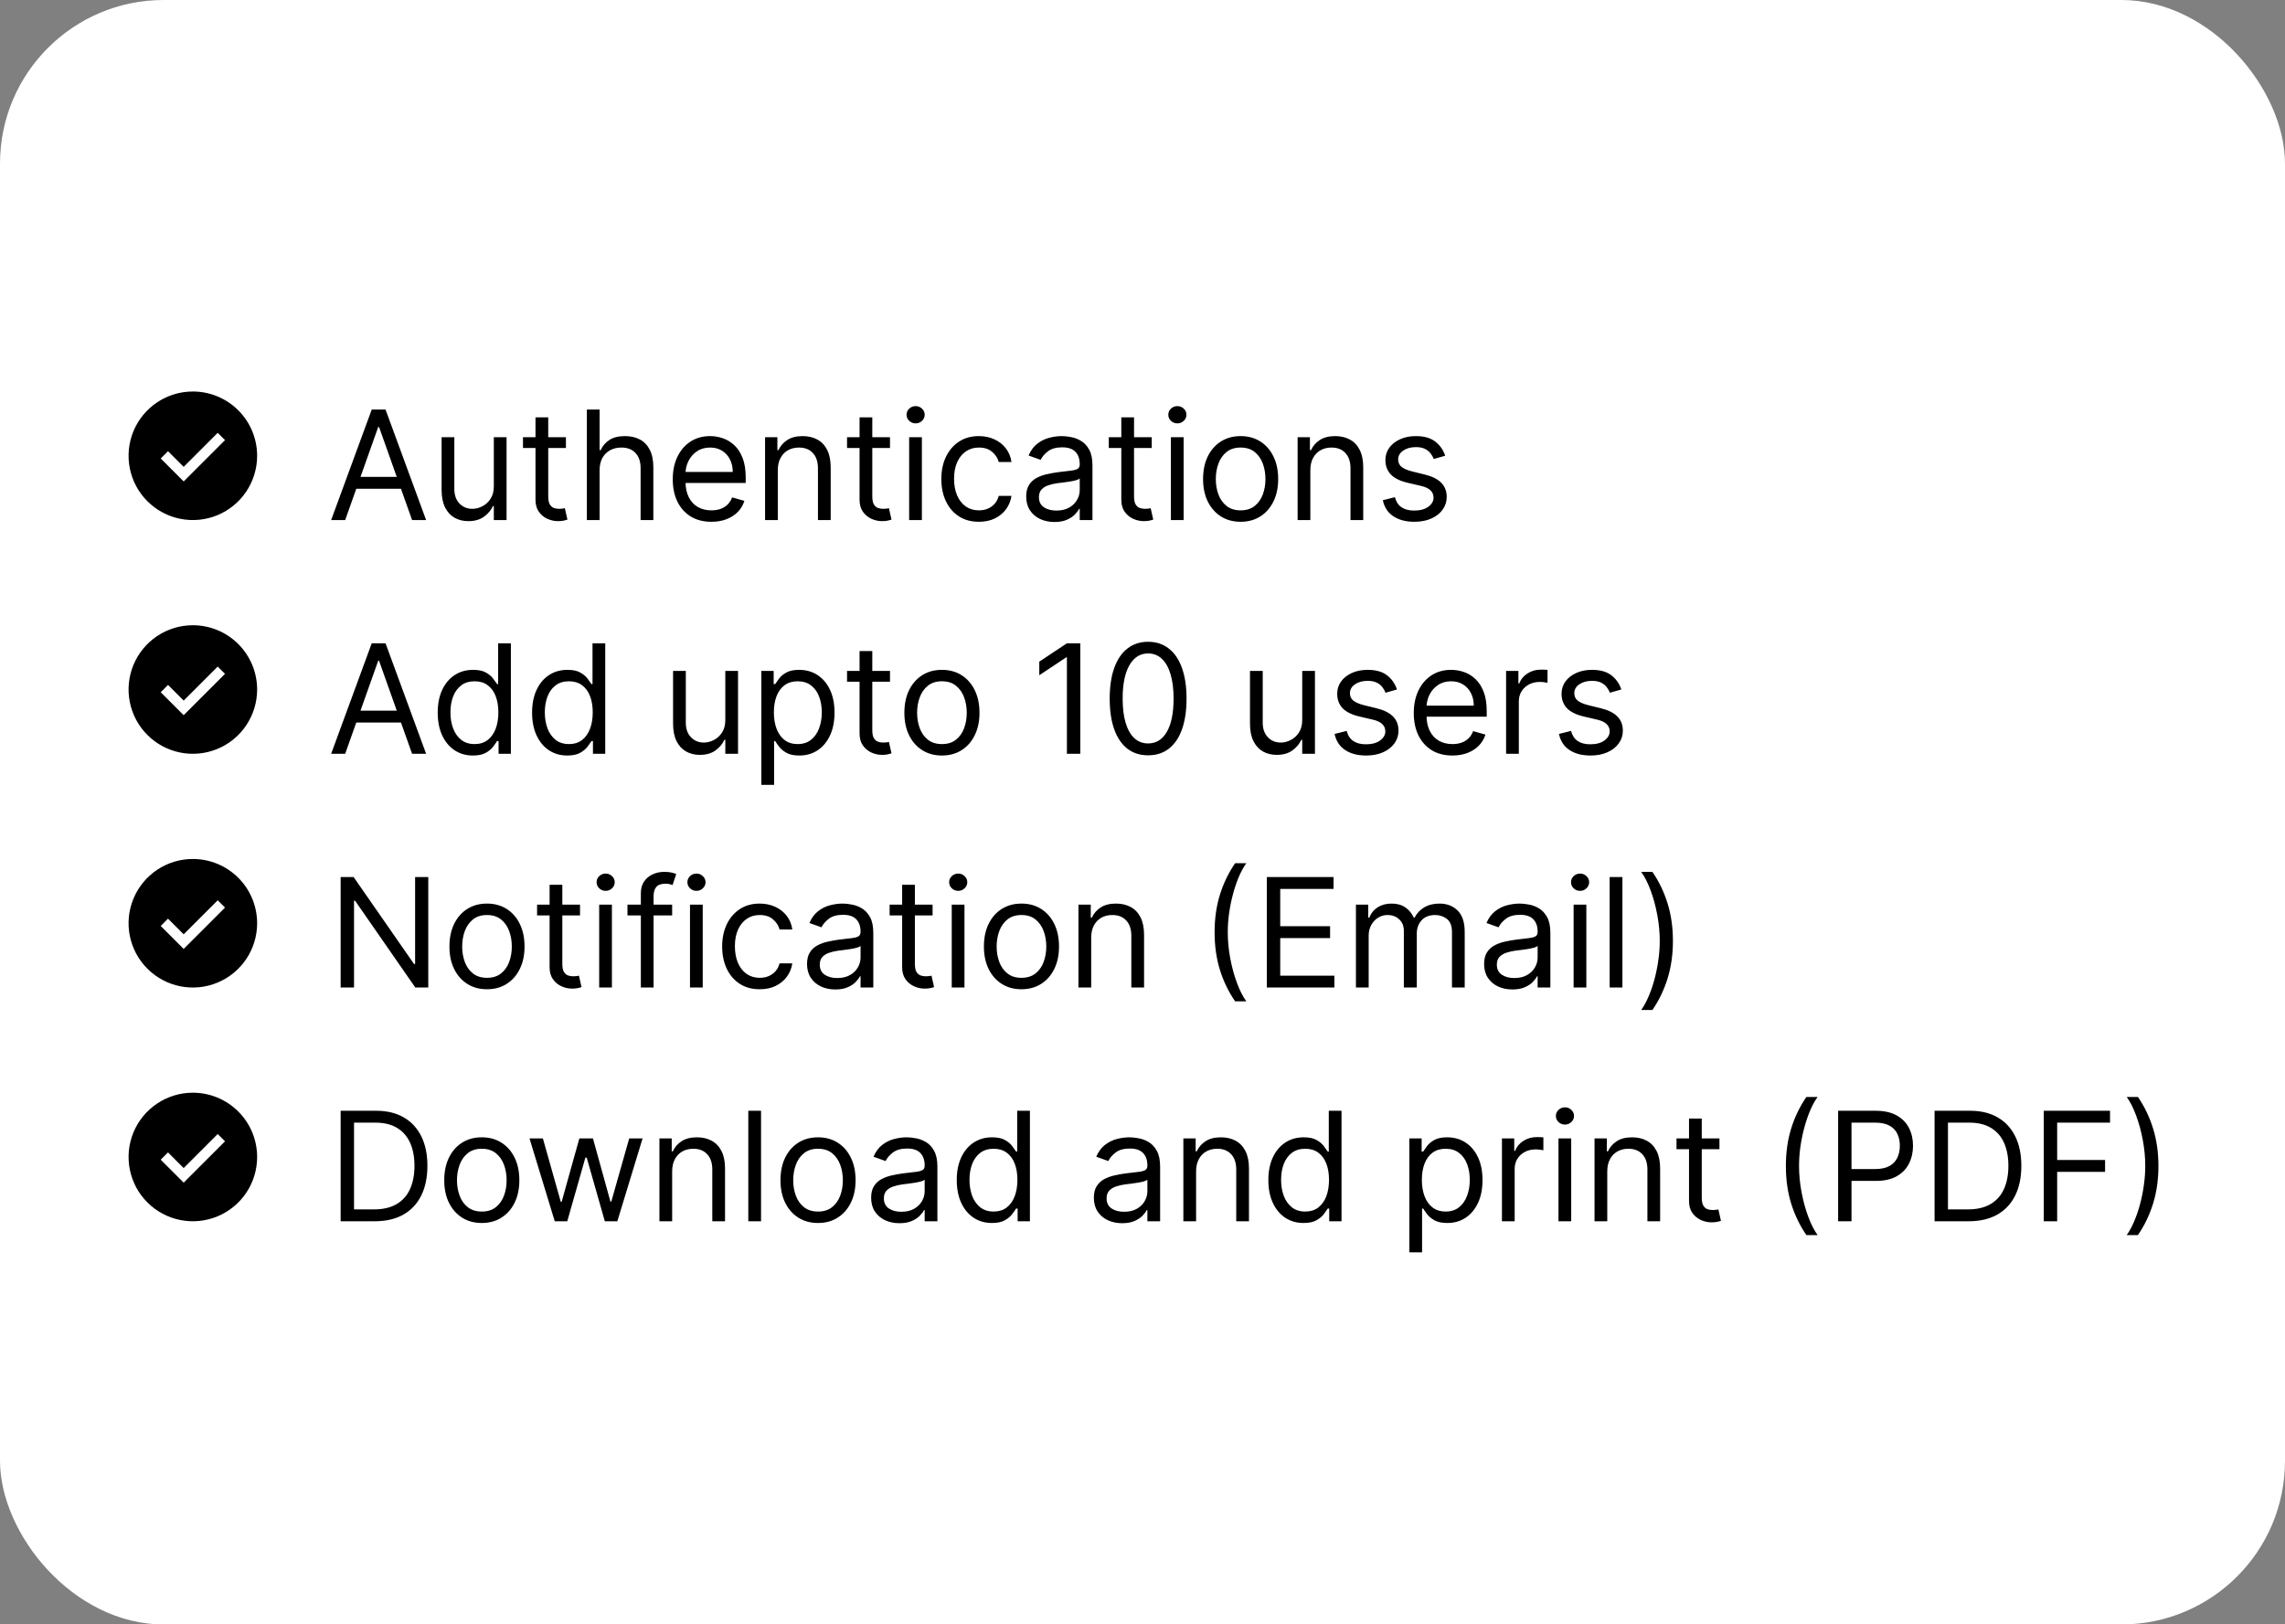 <svg width="391" height="278" viewBox="0 0 391 278" fill="none" xmlns="http://www.w3.org/2000/svg">
<rect x="0" y="0" width="391" height="278" fill="#808080" stroke="none"/>
<rect width="391" height="278" rx="28" fill="white"/>
<path d="M59.065 89H56.665L63.608 70.091H65.972L72.915 89H70.514L64.864 73.082H64.716L59.065 89ZM59.952 81.614H69.628V83.645H59.952V81.614ZM84.502 83.202V74.818H86.681V89H84.502V86.599H84.354C84.022 87.32 83.505 87.932 82.803 88.437C82.102 88.935 81.215 89.185 80.144 89.185C79.258 89.185 78.47 88.991 77.781 88.603C77.091 88.209 76.549 87.618 76.156 86.83C75.762 86.036 75.565 85.036 75.565 83.829V74.818H77.744V83.682C77.744 84.716 78.033 85.541 78.612 86.156C79.196 86.772 79.941 87.079 80.846 87.079C81.388 87.079 81.938 86.941 82.499 86.664C83.065 86.387 83.539 85.962 83.921 85.39C84.308 84.817 84.502 84.088 84.502 83.202ZM96.84 74.818V76.665H89.49V74.818H96.84ZM91.632 71.421H93.811V84.938C93.811 85.553 93.9 86.015 94.079 86.322C94.264 86.624 94.498 86.827 94.781 86.932C95.07 87.03 95.375 87.079 95.695 87.079C95.935 87.079 96.132 87.067 96.286 87.043C96.44 87.012 96.563 86.987 96.655 86.969L97.098 88.926C96.951 88.981 96.744 89.037 96.48 89.092C96.215 89.154 95.879 89.185 95.473 89.185C94.858 89.185 94.254 89.052 93.663 88.788C93.079 88.523 92.593 88.12 92.205 87.578C91.823 87.037 91.632 86.353 91.632 85.528V71.421ZM102.601 80.469V89H100.422V70.091H102.601V77.034H102.786C103.118 76.302 103.617 75.72 104.281 75.289C104.952 74.852 105.845 74.633 106.959 74.633C107.925 74.633 108.772 74.827 109.498 75.215C110.224 75.597 110.788 76.185 111.188 76.979C111.594 77.767 111.797 78.77 111.797 79.989V89H109.618V80.136C109.618 79.01 109.326 78.139 108.741 77.523C108.162 76.902 107.359 76.591 106.331 76.591C105.617 76.591 104.977 76.742 104.411 77.043C103.851 77.345 103.407 77.785 103.081 78.364C102.761 78.942 102.601 79.644 102.601 80.469ZM121.729 89.296C120.363 89.296 119.184 88.994 118.193 88.391C117.208 87.781 116.448 86.932 115.913 85.842C115.383 84.747 115.119 83.472 115.119 82.02C115.119 80.567 115.383 79.287 115.913 78.179C116.448 77.065 117.193 76.197 118.147 75.575C119.107 74.947 120.228 74.633 121.508 74.633C122.246 74.633 122.976 74.757 123.696 75.003C124.416 75.249 125.072 75.649 125.663 76.203C126.254 76.751 126.724 77.477 127.075 78.382C127.426 79.287 127.602 80.401 127.602 81.724V82.648H116.67V80.764H125.386C125.386 79.964 125.226 79.25 124.906 78.622C124.592 77.994 124.142 77.499 123.558 77.136C122.979 76.772 122.296 76.591 121.508 76.591C120.64 76.591 119.889 76.806 119.255 77.237C118.627 77.662 118.144 78.216 117.805 78.899C117.467 79.582 117.298 80.315 117.298 81.097V82.352C117.298 83.423 117.482 84.331 117.852 85.076C118.227 85.815 118.747 86.378 119.412 86.766C120.077 87.147 120.849 87.338 121.729 87.338C122.302 87.338 122.819 87.258 123.281 87.098C123.748 86.932 124.152 86.686 124.49 86.359C124.829 86.027 125.09 85.615 125.275 85.122L127.38 85.713C127.158 86.427 126.786 87.055 126.263 87.597C125.74 88.132 125.093 88.551 124.324 88.852C123.554 89.148 122.69 89.296 121.729 89.296ZM133.095 80.469V89H130.916V74.818H133.021V77.034H133.206C133.538 76.314 134.043 75.735 134.72 75.298C135.397 74.855 136.271 74.633 137.342 74.633C138.303 74.633 139.143 74.831 139.863 75.224C140.583 75.612 141.143 76.203 141.543 76.997C141.943 77.785 142.143 78.782 142.143 79.989V89H139.964V80.136C139.964 79.022 139.675 78.154 139.097 77.533C138.518 76.905 137.724 76.591 136.714 76.591C136.019 76.591 135.397 76.742 134.849 77.043C134.308 77.345 133.88 77.785 133.566 78.364C133.252 78.942 133.095 79.644 133.095 80.469ZM152.293 74.818V76.665H144.943V74.818H152.293ZM147.085 71.421H149.264V84.938C149.264 85.553 149.354 86.015 149.532 86.322C149.717 86.624 149.951 86.827 150.234 86.932C150.523 87.03 150.828 87.079 151.148 87.079C151.388 87.079 151.585 87.067 151.739 87.043C151.893 87.012 152.016 86.987 152.108 86.969L152.551 88.926C152.404 88.981 152.197 89.037 151.933 89.092C151.668 89.154 151.333 89.185 150.926 89.185C150.311 89.185 149.708 89.052 149.117 88.788C148.532 88.523 148.046 88.12 147.658 87.578C147.276 87.037 147.085 86.353 147.085 85.528V71.421ZM155.57 89V74.818H157.749V89H155.57ZM156.678 72.454C156.254 72.454 155.887 72.31 155.58 72.021C155.278 71.731 155.127 71.383 155.127 70.977C155.127 70.571 155.278 70.223 155.58 69.934C155.887 69.645 156.254 69.5 156.678 69.5C157.103 69.5 157.466 69.645 157.768 69.934C158.076 70.223 158.23 70.571 158.23 70.977C158.23 71.383 158.076 71.731 157.768 72.021C157.466 72.31 157.103 72.454 156.678 72.454ZM167.502 89.296C166.172 89.296 165.027 88.981 164.067 88.354C163.107 87.726 162.368 86.861 161.851 85.759C161.334 84.657 161.076 83.399 161.076 81.983C161.076 80.543 161.34 79.272 161.87 78.17C162.405 77.062 163.15 76.197 164.104 75.575C165.064 74.947 166.185 74.633 167.465 74.633C168.462 74.633 169.361 74.818 170.161 75.188C170.961 75.557 171.617 76.074 172.127 76.739C172.638 77.403 172.955 78.179 173.078 79.065H170.9C170.733 78.419 170.364 77.847 169.792 77.348C169.225 76.843 168.462 76.591 167.502 76.591C166.652 76.591 165.908 76.812 165.267 77.256C164.633 77.693 164.138 78.311 163.781 79.112C163.43 79.906 163.255 80.838 163.255 81.909C163.255 83.005 163.427 83.959 163.772 84.771C164.123 85.584 164.615 86.215 165.249 86.664C165.889 87.113 166.64 87.338 167.502 87.338C168.068 87.338 168.582 87.24 169.044 87.043C169.505 86.846 169.896 86.562 170.216 86.193C170.536 85.824 170.764 85.381 170.9 84.864H173.078C172.955 85.701 172.651 86.455 172.164 87.126C171.684 87.79 171.047 88.32 170.253 88.714C169.465 89.102 168.548 89.296 167.502 89.296ZM180.437 89.332C179.538 89.332 178.723 89.163 177.99 88.825C177.258 88.48 176.676 87.984 176.245 87.338C175.815 86.686 175.599 85.898 175.599 84.974C175.599 84.162 175.759 83.503 176.079 82.999C176.399 82.488 176.827 82.088 177.363 81.798C177.898 81.509 178.489 81.294 179.135 81.152C179.788 81.004 180.443 80.887 181.102 80.801C181.964 80.69 182.662 80.607 183.198 80.552C183.739 80.49 184.133 80.389 184.38 80.247C184.632 80.106 184.758 79.859 184.758 79.508V79.435C184.758 78.524 184.509 77.816 184.01 77.311C183.518 76.806 182.77 76.554 181.767 76.554C180.726 76.554 179.911 76.782 179.32 77.237C178.729 77.693 178.314 78.179 178.074 78.696L176.005 77.957C176.375 77.096 176.867 76.425 177.483 75.945C178.104 75.458 178.781 75.12 179.514 74.929C180.252 74.732 180.979 74.633 181.693 74.633C182.148 74.633 182.672 74.689 183.262 74.8C183.859 74.904 184.435 75.123 184.989 75.455C185.549 75.788 186.014 76.289 186.383 76.96C186.752 77.631 186.937 78.53 186.937 79.656V89H184.758V87.079H184.647C184.5 87.387 184.253 87.717 183.909 88.067C183.564 88.418 183.105 88.717 182.533 88.963C181.961 89.209 181.262 89.332 180.437 89.332ZM180.77 87.375C181.631 87.375 182.358 87.206 182.949 86.867C183.546 86.529 183.995 86.092 184.297 85.556C184.604 85.021 184.758 84.457 184.758 83.867V81.872C184.666 81.983 184.463 82.085 184.149 82.177C183.841 82.263 183.484 82.34 183.078 82.408C182.678 82.469 182.287 82.525 181.905 82.574C181.53 82.617 181.225 82.654 180.991 82.685C180.425 82.758 179.895 82.879 179.403 83.045C178.917 83.205 178.523 83.448 178.221 83.774C177.926 84.094 177.778 84.531 177.778 85.085C177.778 85.842 178.058 86.415 178.618 86.803C179.185 87.184 179.902 87.375 180.77 87.375ZM197.082 74.818V76.665H189.732V74.818H197.082ZM191.874 71.421H194.053V84.938C194.053 85.553 194.143 86.015 194.321 86.322C194.506 86.624 194.74 86.827 195.023 86.932C195.312 87.03 195.617 87.079 195.937 87.079C196.177 87.079 196.374 87.067 196.528 87.043C196.682 87.012 196.805 86.987 196.897 86.969L197.34 88.926C197.193 88.981 196.986 89.037 196.722 89.092C196.457 89.154 196.122 89.185 195.715 89.185C195.1 89.185 194.497 89.052 193.906 88.788C193.321 88.523 192.835 88.12 192.447 87.578C192.065 87.037 191.874 86.353 191.874 85.528V71.421ZM200.36 89V74.818H202.539V89H200.36ZM201.468 72.454C201.043 72.454 200.677 72.31 200.369 72.021C200.067 71.731 199.916 71.383 199.916 70.977C199.916 70.571 200.067 70.223 200.369 69.934C200.677 69.645 201.043 69.5 201.468 69.5C201.892 69.5 202.255 69.645 202.557 69.934C202.865 70.223 203.019 70.571 203.019 70.977C203.019 71.383 202.865 71.731 202.557 72.021C202.255 72.31 201.892 72.454 201.468 72.454ZM212.291 89.296C211.011 89.296 209.887 88.991 208.921 88.381C207.961 87.772 207.21 86.919 206.668 85.824C206.132 84.728 205.865 83.448 205.865 81.983C205.865 80.506 206.132 79.216 206.668 78.114C207.21 77.013 207.961 76.157 208.921 75.548C209.887 74.938 211.011 74.633 212.291 74.633C213.571 74.633 214.691 74.938 215.652 75.548C216.618 76.157 217.369 77.013 217.904 78.114C218.446 79.216 218.717 80.506 218.717 81.983C218.717 83.448 218.446 84.728 217.904 85.824C217.369 86.919 216.618 87.772 215.652 88.381C214.691 88.991 213.571 89.296 212.291 89.296ZM212.291 87.338C213.263 87.338 214.064 87.089 214.691 86.59C215.319 86.092 215.784 85.436 216.086 84.624C216.387 83.811 216.538 82.931 216.538 81.983C216.538 81.035 216.387 80.152 216.086 79.333C215.784 78.514 215.319 77.853 214.691 77.348C214.064 76.843 213.263 76.591 212.291 76.591C211.318 76.591 210.518 76.843 209.89 77.348C209.262 77.853 208.798 78.514 208.496 79.333C208.194 80.152 208.044 81.035 208.044 81.983C208.044 82.931 208.194 83.811 208.496 84.624C208.798 85.436 209.262 86.092 209.89 86.59C210.518 87.089 211.318 87.338 212.291 87.338ZM224.222 80.469V89H222.043V74.818H224.148V77.034H224.333C224.665 76.314 225.17 75.735 225.847 75.298C226.524 74.855 227.398 74.633 228.469 74.633C229.43 74.633 230.27 74.831 230.99 75.224C231.71 75.612 232.27 76.203 232.67 76.997C233.07 77.785 233.27 78.782 233.27 79.989V89H231.091V80.136C231.091 79.022 230.802 78.154 230.224 77.533C229.645 76.905 228.851 76.591 227.841 76.591C227.146 76.591 226.524 76.742 225.976 77.043C225.435 77.345 225.007 77.785 224.693 78.364C224.379 78.942 224.222 79.644 224.222 80.469ZM247.298 77.994L245.34 78.548C245.217 78.222 245.036 77.905 244.795 77.597C244.562 77.283 244.241 77.025 243.835 76.822C243.429 76.619 242.909 76.517 242.275 76.517C241.407 76.517 240.684 76.717 240.105 77.117C239.533 77.511 239.246 78.013 239.246 78.622C239.246 79.164 239.443 79.592 239.837 79.906C240.231 80.219 240.847 80.481 241.684 80.69L243.789 81.207C245.057 81.515 246.002 81.986 246.624 82.62C247.245 83.248 247.556 84.057 247.556 85.048C247.556 85.861 247.322 86.587 246.854 87.227C246.393 87.867 245.746 88.372 244.915 88.742C244.085 89.111 243.118 89.296 242.016 89.296C240.57 89.296 239.373 88.981 238.425 88.354C237.477 87.726 236.877 86.809 236.624 85.602L238.692 85.085C238.889 85.849 239.262 86.421 239.81 86.803C240.364 87.184 241.087 87.375 241.979 87.375C242.995 87.375 243.801 87.16 244.398 86.729C245.002 86.292 245.303 85.769 245.303 85.159C245.303 84.667 245.131 84.254 244.786 83.922C244.442 83.583 243.912 83.331 243.198 83.165L240.835 82.611C239.536 82.303 238.582 81.826 237.972 81.18C237.369 80.527 237.067 79.712 237.067 78.733C237.067 77.933 237.292 77.225 237.741 76.609C238.197 75.994 238.816 75.511 239.597 75.16C240.385 74.809 241.278 74.633 242.275 74.633C243.678 74.633 244.78 74.941 245.58 75.557C246.387 76.172 246.959 76.985 247.298 77.994ZM59.065 129H56.665L63.608 110.091H65.972L72.915 129H70.514L64.864 113.082H64.716L59.065 129ZM59.952 121.614H69.628V123.645H59.952V121.614ZM80.92 129.295C79.738 129.295 78.695 128.997 77.79 128.4C76.885 127.797 76.177 126.947 75.666 125.852C75.155 124.75 74.9 123.448 74.9 121.946C74.9 120.456 75.155 119.164 75.666 118.068C76.177 116.973 76.888 116.126 77.799 115.529C78.71 114.932 79.763 114.634 80.957 114.634C81.88 114.634 82.609 114.787 83.145 115.095C83.687 115.397 84.099 115.741 84.382 116.129C84.671 116.511 84.896 116.825 85.056 117.071H85.241V110.091H87.42V129H85.315V126.821H85.056C84.896 127.08 84.668 127.406 84.373 127.8C84.077 128.187 83.656 128.535 83.108 128.843C82.56 129.145 81.831 129.295 80.92 129.295ZM81.215 127.338C82.089 127.338 82.828 127.11 83.431 126.655C84.034 126.193 84.493 125.556 84.807 124.744C85.121 123.925 85.278 122.98 85.278 121.909C85.278 120.85 85.124 119.924 84.816 119.13C84.508 118.33 84.053 117.708 83.45 117.265C82.846 116.816 82.102 116.591 81.215 116.591C80.292 116.591 79.522 116.828 78.907 117.302C78.298 117.77 77.839 118.407 77.531 119.213C77.23 120.013 77.079 120.912 77.079 121.909C77.079 122.919 77.233 123.836 77.54 124.661C77.854 125.479 78.316 126.132 78.925 126.618C79.541 127.098 80.304 127.338 81.215 127.338ZM97.068 129.295C95.886 129.295 94.843 128.997 93.938 128.4C93.033 127.797 92.326 126.947 91.815 125.852C91.304 124.75 91.048 123.448 91.048 121.946C91.048 120.456 91.304 119.164 91.815 118.068C92.326 116.973 93.037 116.126 93.947 115.529C94.858 114.932 95.911 114.634 97.105 114.634C98.028 114.634 98.758 114.787 99.293 115.095C99.835 115.397 100.247 115.741 100.531 116.129C100.82 116.511 101.045 116.825 101.205 117.071H101.389V110.091H103.568V129H101.463V126.821H101.205C101.045 127.08 100.817 127.406 100.521 127.8C100.226 128.187 99.804 128.535 99.256 128.843C98.709 129.145 97.979 129.295 97.068 129.295ZM97.364 127.338C98.238 127.338 98.976 127.11 99.579 126.655C100.183 126.193 100.641 125.556 100.955 124.744C101.269 123.925 101.426 122.98 101.426 121.909C101.426 120.85 101.272 119.924 100.964 119.13C100.657 118.33 100.201 117.708 99.598 117.265C98.995 116.816 98.25 116.591 97.364 116.591C96.44 116.591 95.671 116.828 95.055 117.302C94.446 117.77 93.987 118.407 93.68 119.213C93.378 120.013 93.227 120.912 93.227 121.909C93.227 122.919 93.381 123.836 93.689 124.661C94.003 125.479 94.465 126.132 95.074 126.618C95.689 127.098 96.453 127.338 97.364 127.338ZM124.112 123.202V114.818H126.29V129H124.112V126.599H123.964C123.631 127.32 123.114 127.932 122.413 128.437C121.711 128.935 120.825 129.185 119.754 129.185C118.867 129.185 118.079 128.991 117.39 128.603C116.701 128.209 116.159 127.618 115.765 126.83C115.371 126.036 115.174 125.036 115.174 123.83V114.818H117.353V123.682C117.353 124.716 117.642 125.541 118.221 126.156C118.806 126.772 119.55 127.08 120.455 127.08C120.997 127.08 121.548 126.941 122.108 126.664C122.674 126.387 123.148 125.962 123.53 125.39C123.918 124.817 124.112 124.088 124.112 123.202ZM130.281 134.318V114.818H132.387V117.071H132.645C132.805 116.825 133.027 116.511 133.31 116.129C133.599 115.741 134.012 115.397 134.547 115.095C135.089 114.787 135.821 114.634 136.744 114.634C137.939 114.634 138.991 114.932 139.902 115.529C140.813 116.126 141.524 116.973 142.035 118.068C142.546 119.164 142.801 120.456 142.801 121.946C142.801 123.448 142.546 124.75 142.035 125.852C141.524 126.947 140.816 127.797 139.911 128.4C139.007 128.997 137.963 129.295 136.781 129.295C135.87 129.295 135.141 129.145 134.593 128.843C134.045 128.535 133.624 128.187 133.328 127.8C133.033 127.406 132.805 127.08 132.645 126.821H132.46V134.318H130.281ZM132.423 121.909C132.423 122.98 132.58 123.925 132.894 124.744C133.208 125.556 133.667 126.193 134.27 126.655C134.873 127.11 135.612 127.338 136.486 127.338C137.397 127.338 138.157 127.098 138.767 126.618C139.382 126.132 139.844 125.479 140.151 124.661C140.465 123.836 140.622 122.919 140.622 121.909C140.622 120.912 140.468 120.013 140.161 119.213C139.859 118.407 139.401 117.77 138.785 117.302C138.176 116.828 137.409 116.591 136.486 116.591C135.6 116.591 134.855 116.816 134.252 117.265C133.648 117.708 133.193 118.33 132.885 119.13C132.577 119.924 132.423 120.85 132.423 121.909ZM152.293 114.818V116.665H144.943V114.818H152.293ZM147.085 111.42H149.264V124.938C149.264 125.553 149.354 126.015 149.532 126.322C149.717 126.624 149.951 126.827 150.234 126.932C150.523 127.03 150.828 127.08 151.148 127.08C151.388 127.08 151.585 127.067 151.739 127.043C151.893 127.012 152.016 126.987 152.108 126.969L152.551 128.926C152.404 128.982 152.197 129.037 151.933 129.092C151.668 129.154 151.333 129.185 150.926 129.185C150.311 129.185 149.708 129.052 149.117 128.788C148.532 128.523 148.046 128.12 147.658 127.578C147.276 127.036 147.085 126.353 147.085 125.528V111.42ZM161.18 129.295C159.899 129.295 158.776 128.991 157.809 128.381C156.849 127.772 156.098 126.92 155.557 125.824C155.021 124.728 154.753 123.448 154.753 121.983C154.753 120.506 155.021 119.216 155.557 118.114C156.098 117.013 156.849 116.157 157.809 115.548C158.776 114.938 159.899 114.634 161.18 114.634C162.46 114.634 163.58 114.938 164.54 115.548C165.507 116.157 166.258 117.013 166.793 118.114C167.335 119.216 167.606 120.506 167.606 121.983C167.606 123.448 167.335 124.728 166.793 125.824C166.258 126.92 165.507 127.772 164.54 128.381C163.58 128.991 162.46 129.295 161.18 129.295ZM161.18 127.338C162.152 127.338 162.952 127.089 163.58 126.59C164.208 126.092 164.673 125.436 164.974 124.624C165.276 123.811 165.427 122.931 165.427 121.983C165.427 121.035 165.276 120.152 164.974 119.333C164.673 118.514 164.208 117.853 163.58 117.348C162.952 116.843 162.152 116.591 161.18 116.591C160.207 116.591 159.407 116.843 158.779 117.348C158.151 117.853 157.686 118.514 157.385 119.333C157.083 120.152 156.932 121.035 156.932 121.983C156.932 122.931 157.083 123.811 157.385 124.624C157.686 125.436 158.151 126.092 158.779 126.59C159.407 127.089 160.207 127.338 161.18 127.338ZM184.855 110.091V129H182.565V112.491H182.455L177.838 115.557V113.23L182.565 110.091H184.855ZM196.461 129.259C195.07 129.259 193.885 128.88 192.906 128.123C191.928 127.36 191.18 126.255 190.663 124.808C190.146 123.356 189.887 121.601 189.887 119.545C189.887 117.502 190.146 115.757 190.663 114.31C191.186 112.858 191.937 111.75 192.915 110.987C193.9 110.217 195.082 109.832 196.461 109.832C197.84 109.832 199.018 110.217 199.997 110.987C200.982 111.75 201.733 112.858 202.25 114.31C202.773 115.757 203.035 117.502 203.035 119.545C203.035 121.601 202.776 123.356 202.259 124.808C201.742 126.255 200.994 127.36 200.016 128.123C199.037 128.88 197.852 129.259 196.461 129.259ZM196.461 127.227C197.84 127.227 198.911 126.562 199.674 125.233C200.437 123.903 200.819 122.008 200.819 119.545C200.819 117.908 200.643 116.514 200.293 115.363C199.948 114.212 199.449 113.335 198.797 112.732C198.151 112.128 197.372 111.827 196.461 111.827C195.094 111.827 194.027 112.501 193.257 113.849C192.488 115.191 192.103 117.089 192.103 119.545C192.103 121.183 192.275 122.574 192.62 123.719C192.965 124.864 193.46 125.735 194.107 126.332C194.759 126.929 195.544 127.227 196.461 127.227ZM222.83 123.202V114.818H225.009V129H222.83V126.599H222.683C222.35 127.32 221.833 127.932 221.131 128.437C220.43 128.935 219.543 129.185 218.472 129.185C217.586 129.185 216.798 128.991 216.109 128.603C215.419 128.209 214.878 127.618 214.484 126.83C214.09 126.036 213.893 125.036 213.893 123.83V114.818H216.072V123.682C216.072 124.716 216.361 125.541 216.94 126.156C217.524 126.772 218.269 127.08 219.174 127.08C219.716 127.08 220.267 126.941 220.827 126.664C221.393 126.387 221.867 125.962 222.249 125.39C222.636 124.817 222.83 124.088 222.83 123.202ZM239.046 117.994L237.088 118.548C236.965 118.222 236.784 117.905 236.544 117.597C236.31 117.283 235.99 117.025 235.583 116.822C235.177 116.619 234.657 116.517 234.023 116.517C233.155 116.517 232.432 116.717 231.853 117.117C231.281 117.511 230.994 118.013 230.994 118.622C230.994 119.164 231.191 119.592 231.585 119.906C231.979 120.219 232.595 120.481 233.432 120.69L235.537 121.207C236.805 121.515 237.75 121.986 238.372 122.62C238.993 123.248 239.304 124.057 239.304 125.048C239.304 125.861 239.07 126.587 238.602 127.227C238.141 127.867 237.494 128.372 236.664 128.741C235.833 129.111 234.866 129.295 233.764 129.295C232.318 129.295 231.121 128.982 230.173 128.354C229.225 127.726 228.625 126.809 228.372 125.602L230.441 125.085C230.637 125.848 231.01 126.421 231.558 126.803C232.112 127.184 232.835 127.375 233.727 127.375C234.743 127.375 235.549 127.16 236.146 126.729C236.75 126.292 237.051 125.768 237.051 125.159C237.051 124.667 236.879 124.254 236.534 123.922C236.19 123.583 235.66 123.331 234.946 123.165L232.583 122.611C231.284 122.303 230.33 121.826 229.72 121.18C229.117 120.527 228.816 119.712 228.816 118.733C228.816 117.933 229.04 117.225 229.49 116.609C229.945 115.994 230.564 115.511 231.345 115.16C232.133 114.809 233.026 114.634 234.023 114.634C235.426 114.634 236.528 114.941 237.328 115.557C238.135 116.172 238.707 116.985 239.046 117.994ZM248.53 129.295C247.164 129.295 245.985 128.994 244.994 128.391C244.009 127.781 243.249 126.932 242.713 125.842C242.184 124.747 241.919 123.473 241.919 122.02C241.919 120.567 242.184 119.287 242.713 118.179C243.249 117.065 243.994 116.197 244.948 115.575C245.908 114.947 247.028 114.634 248.309 114.634C249.047 114.634 249.777 114.757 250.497 115.003C251.217 115.249 251.873 115.649 252.463 116.203C253.054 116.751 253.525 117.477 253.876 118.382C254.227 119.287 254.402 120.401 254.402 121.724V122.648H243.471V120.764H252.186C252.186 119.964 252.026 119.25 251.706 118.622C251.392 117.994 250.943 117.499 250.358 117.136C249.78 116.772 249.096 116.591 248.309 116.591C247.441 116.591 246.69 116.806 246.056 117.237C245.428 117.662 244.945 118.216 244.606 118.899C244.268 119.582 244.098 120.315 244.098 121.097V122.352C244.098 123.423 244.283 124.331 244.652 125.076C245.028 125.815 245.548 126.378 246.213 126.766C246.877 127.147 247.65 127.338 248.53 127.338C249.103 127.338 249.62 127.258 250.081 127.098C250.549 126.932 250.952 126.686 251.291 126.359C251.629 126.027 251.891 125.615 252.076 125.122L254.181 125.713C253.959 126.427 253.587 127.055 253.064 127.597C252.54 128.132 251.894 128.551 251.125 128.852C250.355 129.148 249.49 129.295 248.53 129.295ZM257.717 129V114.818H259.822V116.96H259.97C260.228 116.259 260.696 115.689 261.373 115.252C262.05 114.815 262.814 114.597 263.663 114.597C263.823 114.597 264.023 114.6 264.263 114.606C264.503 114.612 264.685 114.621 264.808 114.634V116.849C264.734 116.831 264.565 116.803 264.3 116.766C264.042 116.723 263.768 116.702 263.478 116.702C262.789 116.702 262.173 116.846 261.632 117.136C261.096 117.419 260.672 117.813 260.358 118.317C260.05 118.816 259.896 119.385 259.896 120.026V129H257.717ZM277.436 117.994L275.479 118.548C275.356 118.222 275.174 117.905 274.934 117.597C274.7 117.283 274.38 117.025 273.974 116.822C273.568 116.619 273.048 116.517 272.414 116.517C271.546 116.517 270.822 116.717 270.244 117.117C269.671 117.511 269.385 118.013 269.385 118.622C269.385 119.164 269.582 119.592 269.976 119.906C270.37 120.219 270.985 120.481 271.823 120.69L273.928 121.207C275.196 121.515 276.141 121.986 276.762 122.62C277.384 123.248 277.695 124.057 277.695 125.048C277.695 125.861 277.461 126.587 276.993 127.227C276.531 127.867 275.885 128.372 275.054 128.741C274.223 129.111 273.257 129.295 272.155 129.295C270.709 129.295 269.511 128.982 268.563 128.354C267.615 127.726 267.015 126.809 266.763 125.602L268.831 125.085C269.028 125.848 269.401 126.421 269.948 126.803C270.502 127.184 271.226 127.375 272.118 127.375C273.134 127.375 273.94 127.16 274.537 126.729C275.14 126.292 275.442 125.768 275.442 125.159C275.442 124.667 275.27 124.254 274.925 123.922C274.58 123.583 274.051 123.331 273.337 123.165L270.973 122.611C269.674 122.303 268.72 121.826 268.111 121.18C267.508 120.527 267.206 119.712 267.206 118.733C267.206 117.933 267.431 117.225 267.88 116.609C268.336 115.994 268.954 115.511 269.736 115.16C270.524 114.809 271.416 114.634 272.414 114.634C273.817 114.634 274.919 114.941 275.719 115.557C276.525 116.172 277.098 116.985 277.436 117.994ZM73.284 150.091V169H71.068L60.764 154.153H60.58V169H58.29V150.091H60.506L70.847 164.974H71.031V150.091H73.284ZM83.332 169.295C82.052 169.295 80.928 168.991 79.962 168.381C79.002 167.772 78.251 166.92 77.709 165.824C77.174 164.728 76.906 163.448 76.906 161.983C76.906 160.506 77.174 159.216 77.709 158.114C78.251 157.013 79.002 156.157 79.962 155.548C80.928 154.938 82.052 154.634 83.332 154.634C84.612 154.634 85.732 154.938 86.693 155.548C87.659 156.157 88.41 157.013 88.945 158.114C89.487 159.216 89.758 160.506 89.758 161.983C89.758 163.448 89.487 164.728 88.945 165.824C88.41 166.92 87.659 167.772 86.693 168.381C85.732 168.991 84.612 169.295 83.332 169.295ZM83.332 167.338C84.304 167.338 85.105 167.089 85.732 166.59C86.36 166.092 86.825 165.436 87.127 164.624C87.428 163.811 87.579 162.931 87.579 161.983C87.579 161.035 87.428 160.152 87.127 159.333C86.825 158.514 86.36 157.853 85.732 157.348C85.105 156.843 84.304 156.591 83.332 156.591C82.359 156.591 81.559 156.843 80.931 157.348C80.303 157.853 79.839 158.514 79.537 159.333C79.236 160.152 79.085 161.035 79.085 161.983C79.085 162.931 79.236 163.811 79.537 164.624C79.839 165.436 80.303 166.092 80.931 166.59C81.559 167.089 82.359 167.338 83.332 167.338ZM99.252 154.818V156.665H91.902V154.818H99.252ZM94.044 151.42H96.223V164.938C96.223 165.553 96.313 166.015 96.491 166.322C96.676 166.624 96.91 166.827 97.193 166.932C97.482 167.03 97.787 167.08 98.107 167.08C98.347 167.08 98.544 167.067 98.698 167.043C98.852 167.012 98.975 166.987 99.067 166.969L99.51 168.926C99.363 168.982 99.156 169.037 98.892 169.092C98.627 169.154 98.291 169.185 97.885 169.185C97.27 169.185 96.666 169.052 96.076 168.788C95.491 168.523 95.005 168.12 94.617 167.578C94.235 167.036 94.044 166.353 94.044 165.528V151.42ZM102.529 169V154.818H104.708V169H102.529ZM103.637 152.455C103.213 152.455 102.846 152.31 102.539 152.021C102.237 151.731 102.086 151.384 102.086 150.977C102.086 150.571 102.237 150.223 102.539 149.934C102.846 149.645 103.213 149.5 103.637 149.5C104.062 149.5 104.425 149.645 104.727 149.934C105.035 150.223 105.189 150.571 105.189 150.977C105.189 151.384 105.035 151.731 104.727 152.021C104.425 152.31 104.062 152.455 103.637 152.455ZM115.015 154.818V156.665H107.37V154.818H115.015ZM109.66 169V152.861C109.66 152.048 109.85 151.371 110.232 150.83C110.614 150.288 111.109 149.882 111.719 149.611C112.328 149.34 112.971 149.205 113.648 149.205C114.184 149.205 114.621 149.248 114.959 149.334C115.298 149.42 115.55 149.5 115.716 149.574L115.089 151.457C114.978 151.42 114.824 151.374 114.627 151.319C114.436 151.263 114.184 151.236 113.87 151.236C113.15 151.236 112.63 151.417 112.309 151.781C111.996 152.144 111.839 152.676 111.839 153.378V169H109.66ZM118.069 169V154.818H120.248V169H118.069ZM119.176 152.455C118.752 152.455 118.386 152.31 118.078 152.021C117.776 151.731 117.625 151.384 117.625 150.977C117.625 150.571 117.776 150.223 118.078 149.934C118.386 149.645 118.752 149.5 119.176 149.5C119.601 149.5 119.964 149.645 120.266 149.934C120.574 150.223 120.728 150.571 120.728 150.977C120.728 151.384 120.574 151.731 120.266 152.021C119.964 152.31 119.601 152.455 119.176 152.455ZM130 169.295C128.67 169.295 127.525 168.982 126.565 168.354C125.605 167.726 124.866 166.861 124.349 165.759C123.832 164.657 123.574 163.399 123.574 161.983C123.574 160.543 123.838 159.272 124.368 158.17C124.903 157.062 125.648 156.197 126.602 155.575C127.562 154.947 128.683 154.634 129.963 154.634C130.96 154.634 131.859 154.818 132.659 155.188C133.459 155.557 134.115 156.074 134.626 156.739C135.136 157.403 135.453 158.179 135.577 159.065H133.398C133.231 158.419 132.862 157.847 132.29 157.348C131.723 156.843 130.96 156.591 130 156.591C129.15 156.591 128.406 156.812 127.765 157.256C127.131 157.693 126.636 158.311 126.279 159.112C125.928 159.906 125.753 160.838 125.753 161.909C125.753 163.005 125.925 163.959 126.27 164.771C126.621 165.584 127.113 166.215 127.747 166.664C128.387 167.113 129.138 167.338 130 167.338C130.566 167.338 131.08 167.24 131.542 167.043C132.003 166.846 132.394 166.562 132.714 166.193C133.034 165.824 133.262 165.381 133.398 164.864H135.577C135.453 165.701 135.149 166.455 134.662 167.126C134.182 167.79 133.545 168.32 132.751 168.714C131.963 169.102 131.046 169.295 130 169.295ZM142.935 169.332C142.037 169.332 141.221 169.163 140.488 168.825C139.756 168.48 139.174 167.984 138.743 167.338C138.313 166.686 138.097 165.898 138.097 164.974C138.097 164.162 138.257 163.503 138.577 162.999C138.897 162.488 139.325 162.088 139.861 161.798C140.396 161.509 140.987 161.294 141.633 161.152C142.286 161.004 142.941 160.887 143.6 160.801C144.462 160.69 145.16 160.607 145.696 160.552C146.238 160.49 146.631 160.389 146.878 160.247C147.13 160.106 147.256 159.859 147.256 159.509V159.435C147.256 158.524 147.007 157.816 146.508 157.311C146.016 156.806 145.268 156.554 144.265 156.554C143.224 156.554 142.409 156.782 141.818 157.237C141.227 157.693 140.812 158.179 140.572 158.696L138.503 157.957C138.873 157.096 139.365 156.425 139.981 155.945C140.602 155.458 141.279 155.12 142.012 154.929C142.751 154.732 143.477 154.634 144.191 154.634C144.646 154.634 145.17 154.689 145.76 154.8C146.358 154.904 146.933 155.123 147.487 155.455C148.047 155.788 148.512 156.289 148.881 156.96C149.251 157.631 149.435 158.53 149.435 159.656V169H147.256V167.08H147.145C146.998 167.387 146.751 167.717 146.407 168.067C146.062 168.418 145.604 168.717 145.031 168.963C144.459 169.209 143.76 169.332 142.935 169.332ZM143.268 167.375C144.129 167.375 144.856 167.206 145.447 166.867C146.044 166.529 146.493 166.092 146.795 165.556C147.102 165.021 147.256 164.457 147.256 163.866V161.872C147.164 161.983 146.961 162.085 146.647 162.177C146.339 162.263 145.982 162.34 145.576 162.408C145.176 162.469 144.785 162.525 144.403 162.574C144.028 162.617 143.723 162.654 143.489 162.685C142.923 162.759 142.394 162.879 141.901 163.045C141.415 163.205 141.021 163.448 140.719 163.774C140.424 164.094 140.276 164.531 140.276 165.085C140.276 165.842 140.556 166.415 141.116 166.803C141.683 167.184 142.4 167.375 143.268 167.375ZM159.58 154.818V156.665H152.23V154.818H159.58ZM154.373 151.42H156.551V164.938C156.551 165.553 156.641 166.015 156.819 166.322C157.004 166.624 157.238 166.827 157.521 166.932C157.81 167.03 158.115 167.08 158.435 167.08C158.675 167.08 158.872 167.067 159.026 167.043C159.18 167.012 159.303 166.987 159.395 166.969L159.838 168.926C159.691 168.982 159.484 169.037 159.22 169.092C158.955 169.154 158.62 169.185 158.213 169.185C157.598 169.185 156.995 169.052 156.404 168.788C155.819 168.523 155.333 168.12 154.945 167.578C154.563 167.036 154.373 166.353 154.373 165.528V151.42ZM162.858 169V154.818H165.037V169H162.858ZM163.966 152.455C163.541 152.455 163.175 152.31 162.867 152.021C162.565 151.731 162.414 151.384 162.414 150.977C162.414 150.571 162.565 150.223 162.867 149.934C163.175 149.645 163.541 149.5 163.966 149.5C164.39 149.5 164.753 149.645 165.055 149.934C165.363 150.223 165.517 150.571 165.517 150.977C165.517 151.384 165.363 151.731 165.055 152.021C164.753 152.31 164.39 152.455 163.966 152.455ZM174.789 169.295C173.509 169.295 172.385 168.991 171.419 168.381C170.459 167.772 169.708 166.92 169.166 165.824C168.631 164.728 168.363 163.448 168.363 161.983C168.363 160.506 168.631 159.216 169.166 158.114C169.708 157.013 170.459 156.157 171.419 155.548C172.385 154.938 173.509 154.634 174.789 154.634C176.069 154.634 177.189 154.938 178.15 155.548C179.116 156.157 179.867 157.013 180.403 158.114C180.944 159.216 181.215 160.506 181.215 161.983C181.215 163.448 180.944 164.728 180.403 165.824C179.867 166.92 179.116 167.772 178.15 168.381C177.189 168.991 176.069 169.295 174.789 169.295ZM174.789 167.338C175.761 167.338 176.562 167.089 177.189 166.59C177.817 166.092 178.282 165.436 178.584 164.624C178.885 163.811 179.036 162.931 179.036 161.983C179.036 161.035 178.885 160.152 178.584 159.333C178.282 158.514 177.817 157.853 177.189 157.348C176.562 156.843 175.761 156.591 174.789 156.591C173.816 156.591 173.016 156.843 172.388 157.348C171.76 157.853 171.296 158.514 170.994 159.333C170.693 160.152 170.542 161.035 170.542 161.983C170.542 162.931 170.693 163.811 170.994 164.624C171.296 165.436 171.76 166.092 172.388 166.59C173.016 167.089 173.816 167.338 174.789 167.338ZM186.72 160.469V169H184.541V154.818H186.646V157.034H186.831C187.163 156.314 187.668 155.735 188.345 155.298C189.022 154.855 189.896 154.634 190.967 154.634C191.928 154.634 192.768 154.83 193.488 155.224C194.208 155.612 194.768 156.203 195.168 156.997C195.568 157.785 195.768 158.782 195.768 159.989V169H193.589V160.136C193.589 159.022 193.3 158.154 192.722 157.533C192.143 156.905 191.349 156.591 190.339 156.591C189.644 156.591 189.022 156.742 188.474 157.043C187.933 157.345 187.505 157.785 187.191 158.364C186.877 158.942 186.72 159.644 186.72 160.469ZM207.838 159.545C207.838 157.219 208.14 155.08 208.743 153.129C209.352 151.171 210.22 149.371 211.347 147.727H213.267C212.824 148.337 212.409 149.088 212.021 149.98C211.639 150.866 211.304 151.842 211.014 152.907C210.725 153.966 210.497 155.061 210.331 156.194C210.171 157.326 210.091 158.444 210.091 159.545C210.091 161.01 210.233 162.497 210.516 164.005C210.799 165.513 211.181 166.913 211.661 168.206C212.141 169.499 212.676 170.551 213.267 171.364H211.347C210.22 169.72 209.352 167.923 208.743 165.972C208.14 164.014 207.838 161.872 207.838 159.545ZM216.778 169V150.091H228.19V152.122H219.068V158.511H227.599V160.543H219.068V166.969H228.338V169H216.778ZM232.022 169V154.818H234.127V157.034H234.311C234.607 156.277 235.084 155.689 235.743 155.271C236.401 154.846 237.192 154.634 238.115 154.634C239.051 154.634 239.83 154.846 240.451 155.271C241.079 155.689 241.569 156.277 241.919 157.034H242.067C242.43 156.302 242.975 155.72 243.701 155.289C244.428 154.852 245.299 154.634 246.314 154.634C247.582 154.634 248.619 155.031 249.426 155.825C250.232 156.612 250.635 157.84 250.635 159.509V169H248.456V159.509C248.456 158.462 248.17 157.714 247.598 157.265C247.025 156.816 246.351 156.591 245.576 156.591C244.578 156.591 243.806 156.893 243.258 157.496C242.71 158.093 242.436 158.85 242.436 159.767V169H240.221V159.287C240.221 158.481 239.959 157.831 239.436 157.339C238.913 156.84 238.239 156.591 237.414 156.591C236.847 156.591 236.318 156.742 235.826 157.043C235.339 157.345 234.945 157.763 234.644 158.299C234.348 158.828 234.201 159.441 234.201 160.136V169H232.022ZM258.793 169.332C257.894 169.332 257.078 169.163 256.346 168.825C255.613 168.48 255.032 167.984 254.601 167.338C254.17 166.686 253.955 165.898 253.955 164.974C253.955 164.162 254.115 163.503 254.435 162.999C254.755 162.488 255.183 162.088 255.718 161.798C256.254 161.509 256.844 161.294 257.491 161.152C258.143 161.004 258.799 160.887 259.457 160.801C260.319 160.69 261.018 160.607 261.553 160.552C262.095 160.49 262.489 160.389 262.735 160.247C262.987 160.106 263.114 159.859 263.114 159.509V159.435C263.114 158.524 262.864 157.816 262.366 157.311C261.873 156.806 261.125 156.554 260.122 156.554C259.082 156.554 258.266 156.782 257.675 157.237C257.085 157.693 256.669 158.179 256.429 158.696L254.361 157.957C254.73 157.096 255.223 156.425 255.838 155.945C256.46 155.458 257.137 155.12 257.869 154.929C258.608 154.732 259.334 154.634 260.048 154.634C260.504 154.634 261.027 154.689 261.618 154.8C262.215 154.904 262.79 155.123 263.344 155.455C263.905 155.788 264.369 156.289 264.739 156.96C265.108 157.631 265.293 158.53 265.293 159.656V169H263.114V167.08H263.003C262.855 167.387 262.609 167.717 262.264 168.067C261.92 168.418 261.461 168.717 260.888 168.963C260.316 169.209 259.617 169.332 258.793 169.332ZM259.125 167.375C259.987 167.375 260.713 167.206 261.304 166.867C261.901 166.529 262.35 166.092 262.652 165.556C262.96 165.021 263.114 164.457 263.114 163.866V161.872C263.021 161.983 262.818 162.085 262.504 162.177C262.196 162.263 261.839 162.34 261.433 162.408C261.033 162.469 260.642 162.525 260.261 162.574C259.885 162.617 259.58 162.654 259.347 162.685C258.78 162.759 258.251 162.879 257.759 163.045C257.272 163.205 256.878 163.448 256.577 163.774C256.281 164.094 256.134 164.531 256.134 165.085C256.134 165.842 256.414 166.415 256.974 166.803C257.54 167.184 258.257 167.375 259.125 167.375ZM269.27 169V154.818H271.449V169H269.27ZM270.378 152.455C269.953 152.455 269.587 152.31 269.279 152.021C268.977 151.731 268.827 151.384 268.827 150.977C268.827 150.571 268.977 150.223 269.279 149.934C269.587 149.645 269.953 149.5 270.378 149.5C270.802 149.5 271.166 149.645 271.467 149.934C271.775 150.223 271.929 150.571 271.929 150.977C271.929 151.384 271.775 151.731 271.467 152.021C271.166 152.31 270.802 152.455 270.378 152.455ZM277.619 150.091V169H275.44V150.091H277.619ZM286.263 161.023C286.263 163.349 285.958 165.491 285.349 167.449C284.746 169.4 283.881 171.197 282.754 172.841H280.834C281.277 172.232 281.69 171.481 282.071 170.588C282.459 169.702 282.798 168.729 283.087 167.67C283.376 166.606 283.601 165.507 283.761 164.374C283.927 163.236 284.01 162.118 284.01 161.023C284.01 159.558 283.869 158.071 283.585 156.563C283.302 155.055 282.921 153.655 282.441 152.362C281.96 151.07 281.425 150.017 280.834 149.205H282.754C283.881 150.848 284.746 152.648 285.349 154.606C285.958 156.557 286.263 158.696 286.263 161.023ZM64.125 209H58.29V190.091H64.383C66.218 190.091 67.787 190.469 69.092 191.227C70.397 191.978 71.397 193.058 72.093 194.467C72.789 195.871 73.136 197.551 73.136 199.509C73.136 201.478 72.785 203.174 72.084 204.596C71.382 206.012 70.36 207.101 69.019 207.864C67.677 208.621 66.046 209 64.125 209ZM60.58 206.969H63.977C65.541 206.969 66.836 206.667 67.864 206.064C68.892 205.461 69.659 204.602 70.163 203.488C70.668 202.374 70.921 201.047 70.921 199.509C70.921 197.982 70.671 196.668 70.173 195.566C69.674 194.458 68.929 193.609 67.938 193.018C66.947 192.421 65.713 192.122 64.236 192.122H60.58V206.969ZM82.443 209.295C81.163 209.295 80.04 208.991 79.073 208.381C78.113 207.772 77.362 206.92 76.82 205.824C76.285 204.728 76.017 203.448 76.017 201.983C76.017 200.506 76.285 199.216 76.82 198.114C77.362 197.013 78.113 196.157 79.073 195.548C80.04 194.938 81.163 194.634 82.443 194.634C83.724 194.634 84.844 194.938 85.804 195.548C86.77 196.157 87.521 197.013 88.057 198.114C88.599 199.216 88.869 200.506 88.869 201.983C88.869 203.448 88.599 204.728 88.057 205.824C87.521 206.92 86.77 207.772 85.804 208.381C84.844 208.991 83.724 209.295 82.443 209.295ZM82.443 207.338C83.416 207.338 84.216 207.089 84.844 206.59C85.472 206.092 85.936 205.436 86.238 204.624C86.54 203.811 86.69 202.931 86.69 201.983C86.69 201.035 86.54 200.152 86.238 199.333C85.936 198.514 85.472 197.853 84.844 197.348C84.216 196.843 83.416 196.591 82.443 196.591C81.471 196.591 80.671 196.843 80.043 197.348C79.415 197.853 78.95 198.514 78.648 199.333C78.347 200.152 78.196 201.035 78.196 201.983C78.196 202.931 78.347 203.811 78.648 204.624C78.95 205.436 79.415 206.092 80.043 206.59C80.671 207.089 81.471 207.338 82.443 207.338ZM94.926 209L90.605 194.818H92.895L95.96 205.676H96.108L99.136 194.818H101.463L104.455 205.639H104.602L107.668 194.818H109.957L105.636 209H103.494L100.392 198.105H100.17L97.068 209H94.926ZM115.017 200.469V209H112.838V194.818H114.943V197.034H115.128C115.46 196.314 115.965 195.735 116.642 195.298C117.319 194.855 118.193 194.634 119.264 194.634C120.224 194.634 121.065 194.83 121.785 195.224C122.505 195.612 123.065 196.203 123.465 196.997C123.865 197.785 124.065 198.782 124.065 199.989V209H121.886V200.136C121.886 199.022 121.597 198.154 121.018 197.533C120.44 196.905 119.646 196.591 118.636 196.591C117.941 196.591 117.319 196.742 116.771 197.043C116.23 197.345 115.802 197.785 115.488 198.364C115.174 198.942 115.017 199.644 115.017 200.469ZM130.226 190.091V209H128.047V190.091H130.226ZM139.978 209.295C138.698 209.295 137.575 208.991 136.608 208.381C135.648 207.772 134.897 206.92 134.355 205.824C133.82 204.728 133.552 203.448 133.552 201.983C133.552 200.506 133.82 199.216 134.355 198.114C134.897 197.013 135.648 196.157 136.608 195.548C137.575 194.938 138.698 194.634 139.978 194.634C141.259 194.634 142.379 194.938 143.339 195.548C144.306 196.157 145.056 197.013 145.592 198.114C146.134 199.216 146.404 200.506 146.404 201.983C146.404 203.448 146.134 204.728 145.592 205.824C145.056 206.92 144.306 207.772 143.339 208.381C142.379 208.991 141.259 209.295 139.978 209.295ZM139.978 207.338C140.951 207.338 141.751 207.089 142.379 206.59C143.007 206.092 143.471 205.436 143.773 204.624C144.075 203.811 144.225 202.931 144.225 201.983C144.225 201.035 144.075 200.152 143.773 199.333C143.471 198.514 143.007 197.853 142.379 197.348C141.751 196.843 140.951 196.591 139.978 196.591C139.006 196.591 138.206 196.843 137.578 197.348C136.95 197.853 136.485 198.514 136.184 199.333C135.882 200.152 135.731 201.035 135.731 201.983C135.731 202.931 135.882 203.811 136.184 204.624C136.485 205.436 136.95 206.092 137.578 206.59C138.206 207.089 139.006 207.338 139.978 207.338ZM153.904 209.332C153.005 209.332 152.19 209.163 151.457 208.825C150.725 208.48 150.143 207.984 149.712 207.338C149.281 206.686 149.066 205.898 149.066 204.974C149.066 204.162 149.226 203.503 149.546 202.999C149.866 202.488 150.294 202.088 150.829 201.798C151.365 201.509 151.956 201.294 152.602 201.152C153.255 201.004 153.91 200.887 154.569 200.801C155.43 200.69 156.129 200.607 156.665 200.552C157.206 200.49 157.6 200.389 157.846 200.247C158.099 200.106 158.225 199.859 158.225 199.509V199.435C158.225 198.524 157.976 197.816 157.477 197.311C156.985 196.806 156.237 196.554 155.233 196.554C154.193 196.554 153.378 196.782 152.787 197.237C152.196 197.693 151.78 198.179 151.54 198.696L149.472 197.957C149.841 197.096 150.334 196.425 150.949 195.945C151.571 195.458 152.248 195.12 152.981 194.929C153.719 194.732 154.446 194.634 155.16 194.634C155.615 194.634 156.138 194.689 156.729 194.8C157.326 194.904 157.902 195.123 158.456 195.455C159.016 195.788 159.481 196.289 159.85 196.96C160.219 197.631 160.404 198.53 160.404 199.656V209H158.225V207.08H158.114C157.966 207.387 157.72 207.717 157.376 208.067C157.031 208.418 156.572 208.717 156 208.963C155.427 209.209 154.729 209.332 153.904 209.332ZM154.236 207.375C155.098 207.375 155.824 207.206 156.415 206.867C157.012 206.529 157.462 206.092 157.763 205.556C158.071 205.021 158.225 204.457 158.225 203.866V201.872C158.133 201.983 157.93 202.085 157.616 202.177C157.308 202.263 156.951 202.34 156.545 202.408C156.144 202.469 155.754 202.525 155.372 202.574C154.997 202.617 154.692 202.654 154.458 202.685C153.892 202.759 153.362 202.879 152.87 203.045C152.384 203.205 151.99 203.448 151.688 203.774C151.393 204.094 151.245 204.531 151.245 205.085C151.245 205.842 151.525 206.415 152.085 206.803C152.651 207.184 153.368 207.375 154.236 207.375ZM169.736 209.295C168.554 209.295 167.511 208.997 166.606 208.4C165.701 207.797 164.993 206.947 164.483 205.852C163.972 204.75 163.716 203.448 163.716 201.946C163.716 200.456 163.972 199.164 164.483 198.068C164.993 196.973 165.704 196.126 166.615 195.529C167.526 194.932 168.579 194.634 169.773 194.634C170.696 194.634 171.426 194.787 171.961 195.095C172.503 195.397 172.915 195.741 173.199 196.129C173.488 196.511 173.712 196.825 173.873 197.071H174.057V190.091H176.236V209H174.131V206.821H173.873C173.712 207.08 173.485 207.406 173.189 207.8C172.894 208.187 172.472 208.535 171.924 208.843C171.377 209.145 170.647 209.295 169.736 209.295ZM170.032 207.338C170.906 207.338 171.644 207.11 172.248 206.655C172.851 206.193 173.309 205.556 173.623 204.744C173.937 203.925 174.094 202.98 174.094 201.909C174.094 200.85 173.94 199.924 173.632 199.13C173.325 198.33 172.869 197.708 172.266 197.265C171.663 196.816 170.918 196.591 170.032 196.591C169.108 196.591 168.339 196.828 167.723 197.302C167.114 197.77 166.655 198.407 166.348 199.213C166.046 200.013 165.895 200.912 165.895 201.909C165.895 202.919 166.049 203.836 166.357 204.661C166.671 205.479 167.132 206.132 167.742 206.618C168.357 207.098 169.121 207.338 170.032 207.338ZM192.015 209.332C191.117 209.332 190.301 209.163 189.569 208.825C188.836 208.48 188.254 207.984 187.824 207.338C187.393 206.686 187.177 205.898 187.177 204.974C187.177 204.162 187.337 203.503 187.657 202.999C187.977 202.488 188.405 202.088 188.941 201.798C189.476 201.509 190.067 201.294 190.713 201.152C191.366 201.004 192.021 200.887 192.68 200.801C193.542 200.69 194.24 200.607 194.776 200.552C195.318 200.49 195.712 200.389 195.958 200.247C196.21 200.106 196.336 199.859 196.336 199.509V199.435C196.336 198.524 196.087 197.816 195.588 197.311C195.096 196.806 194.348 196.554 193.345 196.554C192.305 196.554 191.489 196.782 190.898 197.237C190.307 197.693 189.892 198.179 189.652 198.696L187.583 197.957C187.953 197.096 188.445 196.425 189.061 195.945C189.682 195.458 190.359 195.12 191.092 194.929C191.831 194.732 192.557 194.634 193.271 194.634C193.726 194.634 194.25 194.689 194.841 194.8C195.438 194.904 196.013 195.123 196.567 195.455C197.127 195.788 197.592 196.289 197.961 196.96C198.331 197.631 198.515 198.53 198.515 199.656V209H196.336V207.08H196.225C196.078 207.387 195.832 207.717 195.487 208.067C195.142 208.418 194.684 208.717 194.111 208.963C193.539 209.209 192.84 209.332 192.015 209.332ZM192.348 207.375C193.209 207.375 193.936 207.206 194.527 206.867C195.124 206.529 195.573 206.092 195.875 205.556C196.182 205.021 196.336 204.457 196.336 203.866V201.872C196.244 201.983 196.041 202.085 195.727 202.177C195.419 202.263 195.062 202.34 194.656 202.408C194.256 202.469 193.865 202.525 193.483 202.574C193.108 202.617 192.803 202.654 192.569 202.685C192.003 202.759 191.474 202.879 190.981 203.045C190.495 203.205 190.101 203.448 189.799 203.774C189.504 204.094 189.356 204.531 189.356 205.085C189.356 205.842 189.636 206.415 190.196 206.803C190.763 207.184 191.48 207.375 192.348 207.375ZM204.671 200.469V209H202.492V194.818H204.597V197.034H204.782C205.115 196.314 205.619 195.735 206.296 195.298C206.973 194.855 207.847 194.634 208.919 194.634C209.879 194.634 210.719 194.83 211.439 195.224C212.159 195.612 212.719 196.203 213.119 196.997C213.52 197.785 213.72 198.782 213.72 199.989V209H211.541V200.136C211.541 199.022 211.251 198.154 210.673 197.533C210.094 196.905 209.3 196.591 208.291 196.591C207.595 196.591 206.973 196.742 206.426 197.043C205.884 197.345 205.456 197.785 205.142 198.364C204.828 198.942 204.671 199.644 204.671 200.469ZM223.056 209.295C221.875 209.295 220.831 208.997 219.926 208.4C219.022 207.797 218.314 206.947 217.803 205.852C217.292 204.75 217.037 203.448 217.037 201.946C217.037 200.456 217.292 199.164 217.803 198.068C218.314 196.973 219.025 196.126 219.936 195.529C220.847 194.932 221.899 194.634 223.093 194.634C224.017 194.634 224.746 194.787 225.282 195.095C225.823 195.397 226.236 195.741 226.519 196.129C226.808 196.511 227.033 196.825 227.193 197.071H227.377V190.091H229.556V209H227.451V206.821H227.193C227.033 207.08 226.805 207.406 226.51 207.8C226.214 208.187 225.792 208.535 225.245 208.843C224.697 209.145 223.967 209.295 223.056 209.295ZM223.352 207.338C224.226 207.338 224.965 207.11 225.568 206.655C226.171 206.193 226.63 205.556 226.944 204.744C227.257 203.925 227.414 202.98 227.414 201.909C227.414 200.85 227.261 199.924 226.953 199.13C226.645 198.33 226.19 197.708 225.586 197.265C224.983 196.816 224.238 196.591 223.352 196.591C222.429 196.591 221.659 196.828 221.044 197.302C220.434 197.77 219.976 198.407 219.668 199.213C219.366 200.013 219.216 200.912 219.216 201.909C219.216 202.919 219.369 203.836 219.677 204.661C219.991 205.479 220.453 206.132 221.062 206.618C221.678 207.098 222.441 207.338 223.352 207.338ZM241.162 214.318V194.818H243.267V197.071H243.526C243.686 196.825 243.908 196.511 244.191 196.129C244.48 195.741 244.892 195.397 245.428 195.095C245.97 194.787 246.702 194.634 247.625 194.634C248.819 194.634 249.872 194.932 250.783 195.529C251.694 196.126 252.405 196.973 252.916 198.068C253.427 199.164 253.682 200.456 253.682 201.946C253.682 203.448 253.427 204.75 252.916 205.852C252.405 206.947 251.697 207.797 250.792 208.4C249.887 208.997 248.844 209.295 247.662 209.295C246.751 209.295 246.022 209.145 245.474 208.843C244.926 208.535 244.505 208.187 244.209 207.8C243.914 207.406 243.686 207.08 243.526 206.821H243.341V214.318H241.162ZM243.304 201.909C243.304 202.98 243.461 203.925 243.775 204.744C244.089 205.556 244.548 206.193 245.151 206.655C245.754 207.11 246.493 207.338 247.367 207.338C248.278 207.338 249.038 207.098 249.647 206.618C250.263 206.132 250.725 205.479 251.032 204.661C251.346 203.836 251.503 202.919 251.503 201.909C251.503 200.912 251.349 200.013 251.042 199.213C250.74 198.407 250.281 197.77 249.666 197.302C249.056 196.828 248.29 196.591 247.367 196.591C246.48 196.591 245.736 196.816 245.132 197.265C244.529 197.708 244.074 198.33 243.766 199.13C243.458 199.924 243.304 200.85 243.304 201.909ZM257.006 209V194.818H259.111V196.96H259.259C259.517 196.259 259.985 195.689 260.662 195.252C261.339 194.815 262.103 194.597 262.952 194.597C263.112 194.597 263.312 194.6 263.552 194.606C263.792 194.612 263.974 194.621 264.097 194.634V196.849C264.023 196.831 263.854 196.803 263.589 196.766C263.331 196.723 263.057 196.702 262.767 196.702C262.078 196.702 261.462 196.846 260.921 197.136C260.385 197.419 259.961 197.813 259.647 198.317C259.339 198.816 259.185 199.385 259.185 200.026V209H257.006ZM266.68 209V194.818H268.859V209H266.68ZM267.788 192.455C267.363 192.455 266.997 192.31 266.689 192.021C266.387 191.731 266.237 191.384 266.237 190.977C266.237 190.571 266.387 190.223 266.689 189.934C266.997 189.645 267.363 189.5 267.788 189.5C268.213 189.5 268.576 189.645 268.877 189.934C269.185 190.223 269.339 190.571 269.339 190.977C269.339 191.384 269.185 191.731 268.877 192.021C268.576 192.31 268.213 192.455 267.788 192.455ZM275.029 200.469V209H272.85V194.818H274.955V197.034H275.14C275.472 196.314 275.977 195.735 276.654 195.298C277.331 194.855 278.205 194.634 279.276 194.634C280.236 194.634 281.076 194.83 281.797 195.224C282.517 195.612 283.077 196.203 283.477 196.997C283.877 197.785 284.077 198.782 284.077 199.989V209H281.898V200.136C281.898 199.022 281.609 198.154 281.03 197.533C280.452 196.905 279.658 196.591 278.648 196.591C277.953 196.591 277.331 196.742 276.783 197.043C276.241 197.345 275.814 197.785 275.5 198.364C275.186 198.942 275.029 199.644 275.029 200.469ZM294.226 194.818V196.665H286.877V194.818H294.226ZM289.019 191.42H291.198V204.938C291.198 205.553 291.287 206.015 291.466 206.322C291.65 206.624 291.884 206.827 292.167 206.932C292.457 207.03 292.761 207.08 293.081 207.08C293.322 207.08 293.519 207.067 293.672 207.043C293.826 207.012 293.949 206.987 294.042 206.969L294.485 208.926C294.337 208.982 294.131 209.037 293.866 209.092C293.602 209.154 293.266 209.185 292.86 209.185C292.244 209.185 291.641 209.052 291.05 208.788C290.465 208.523 289.979 208.12 289.591 207.578C289.21 207.036 289.019 206.353 289.019 205.528V191.42ZM305.592 199.545C305.592 197.219 305.894 195.08 306.497 193.129C307.106 191.171 307.974 189.371 309.101 187.727H311.021C310.578 188.337 310.162 189.088 309.775 189.98C309.393 190.866 309.058 191.842 308.768 192.907C308.479 193.966 308.251 195.061 308.085 196.194C307.925 197.326 307.845 198.444 307.845 199.545C307.845 201.01 307.987 202.497 308.27 204.005C308.553 205.513 308.934 206.913 309.415 208.206C309.895 209.499 310.43 210.551 311.021 211.364H309.101C307.974 209.72 307.106 207.923 306.497 205.972C305.894 204.014 305.592 201.872 305.592 199.545ZM314.532 209V190.091H320.921C322.405 190.091 323.617 190.359 324.559 190.894C325.507 191.424 326.209 192.141 326.664 193.045C327.12 193.95 327.347 194.96 327.347 196.074C327.347 197.188 327.12 198.201 326.664 199.112C326.215 200.022 325.519 200.749 324.577 201.29C323.636 201.826 322.429 202.094 320.958 202.094H316.379V200.062H320.884C321.9 200.062 322.715 199.887 323.331 199.536C323.946 199.185 324.393 198.711 324.67 198.114C324.953 197.511 325.094 196.831 325.094 196.074C325.094 195.317 324.953 194.64 324.67 194.043C324.393 193.446 323.943 192.978 323.322 192.639C322.7 192.295 321.875 192.122 320.847 192.122H316.822V209H314.532ZM336.871 209H331.036V190.091H337.13C338.964 190.091 340.533 190.469 341.838 191.227C343.143 191.978 344.144 193.058 344.839 194.467C345.535 195.871 345.882 197.551 345.882 199.509C345.882 201.478 345.532 203.174 344.83 204.596C344.128 206.012 343.106 207.101 341.765 207.864C340.423 208.621 338.792 209 336.871 209ZM333.326 206.969H336.723C338.287 206.969 339.583 206.667 340.61 206.064C341.638 205.461 342.405 204.602 342.909 203.488C343.414 202.374 343.667 201.047 343.667 199.509C343.667 197.982 343.417 196.668 342.919 195.566C342.42 194.458 341.675 193.609 340.684 193.018C339.693 192.421 338.459 192.122 336.982 192.122H333.326V206.969ZM349.723 209V190.091H361.061V192.122H352.013V198.511H360.212V200.543H352.013V209H349.723ZM369.341 199.545C369.341 201.872 369.036 204.014 368.427 205.972C367.824 207.923 366.959 209.72 365.833 211.364H363.912C364.355 210.754 364.768 210.003 365.149 209.111C365.537 208.224 365.876 207.252 366.165 206.193C366.454 205.128 366.679 204.03 366.839 202.897C367.005 201.758 367.088 200.641 367.088 199.545C367.088 198.08 366.947 196.594 366.664 195.086C366.38 193.578 365.999 192.178 365.519 190.885C365.039 189.592 364.503 188.54 363.912 187.727H365.833C366.959 189.371 367.824 191.171 368.427 193.129C369.036 195.08 369.341 197.219 369.341 199.545Z" fill="black"/>
<path d="M33 67C30.824 67 28.698 67.645 26.889 68.854C25.08 70.062 23.67 71.781 22.837 73.79C22.005 75.8 21.787 78.012 22.211 80.146C22.636 82.28 23.683 84.24 25.222 85.778C26.76 87.317 28.72 88.364 30.854 88.789C32.988 89.213 35.2 88.995 37.209 88.163C39.219 87.33 40.938 85.92 42.146 84.111C43.355 82.302 44 80.176 44 78C44 75.083 42.841 72.285 40.778 70.222C38.715 68.159 35.917 67 33 67ZM31.429 82.392L27.5 78.464L28.749 77.214L31.429 79.894L37.251 74.071L38.505 75.318L31.429 82.392Z" fill="black"/>
<path d="M33 107C30.824 107 28.698 107.645 26.889 108.854C25.08 110.063 23.67 111.78 22.837 113.79C22.005 115.8 21.787 118.012 22.211 120.146C22.636 122.28 23.683 124.24 25.222 125.778C26.76 127.317 28.72 128.364 30.854 128.789C32.988 129.213 35.2 128.995 37.209 128.163C39.219 127.33 40.938 125.92 42.146 124.111C43.355 122.302 44 120.176 44 118C44 115.083 42.841 112.285 40.778 110.222C38.715 108.159 35.917 107 33 107ZM31.429 122.392L27.5 118.464L28.749 117.214L31.429 119.894L37.251 114.071L38.505 115.318L31.429 122.392Z" fill="black"/>
<path d="M33 147C30.824 147 28.698 147.645 26.889 148.854C25.08 150.063 23.67 151.78 22.837 153.79C22.005 155.8 21.787 158.012 22.211 160.146C22.636 162.28 23.683 164.24 25.222 165.778C26.76 167.317 28.72 168.364 30.854 168.789C32.988 169.213 35.2 168.995 37.209 168.163C39.219 167.33 40.938 165.92 42.146 164.111C43.355 162.302 44 160.176 44 158C44 155.083 42.841 152.285 40.778 150.222C38.715 148.159 35.917 147 33 147ZM31.429 162.392L27.5 158.464L28.749 157.214L31.429 159.894L37.251 154.071L38.505 155.318L31.429 162.392Z" fill="black"/>
<path d="M33 187C30.824 187 28.698 187.645 26.889 188.854C25.08 190.063 23.67 191.78 22.837 193.79C22.005 195.8 21.787 198.012 22.211 200.146C22.636 202.28 23.683 204.24 25.222 205.778C26.76 207.317 28.72 208.364 30.854 208.789C32.988 209.213 35.2 208.995 37.209 208.163C39.219 207.33 40.938 205.92 42.146 204.111C43.355 202.302 44 200.176 44 198C44 195.083 42.841 192.285 40.778 190.222C38.715 188.159 35.917 187 33 187ZM31.429 202.392L27.5 198.464L28.749 197.214L31.429 199.894L37.251 194.071L38.505 195.318L31.429 202.392Z" fill="black"/>
</svg>
